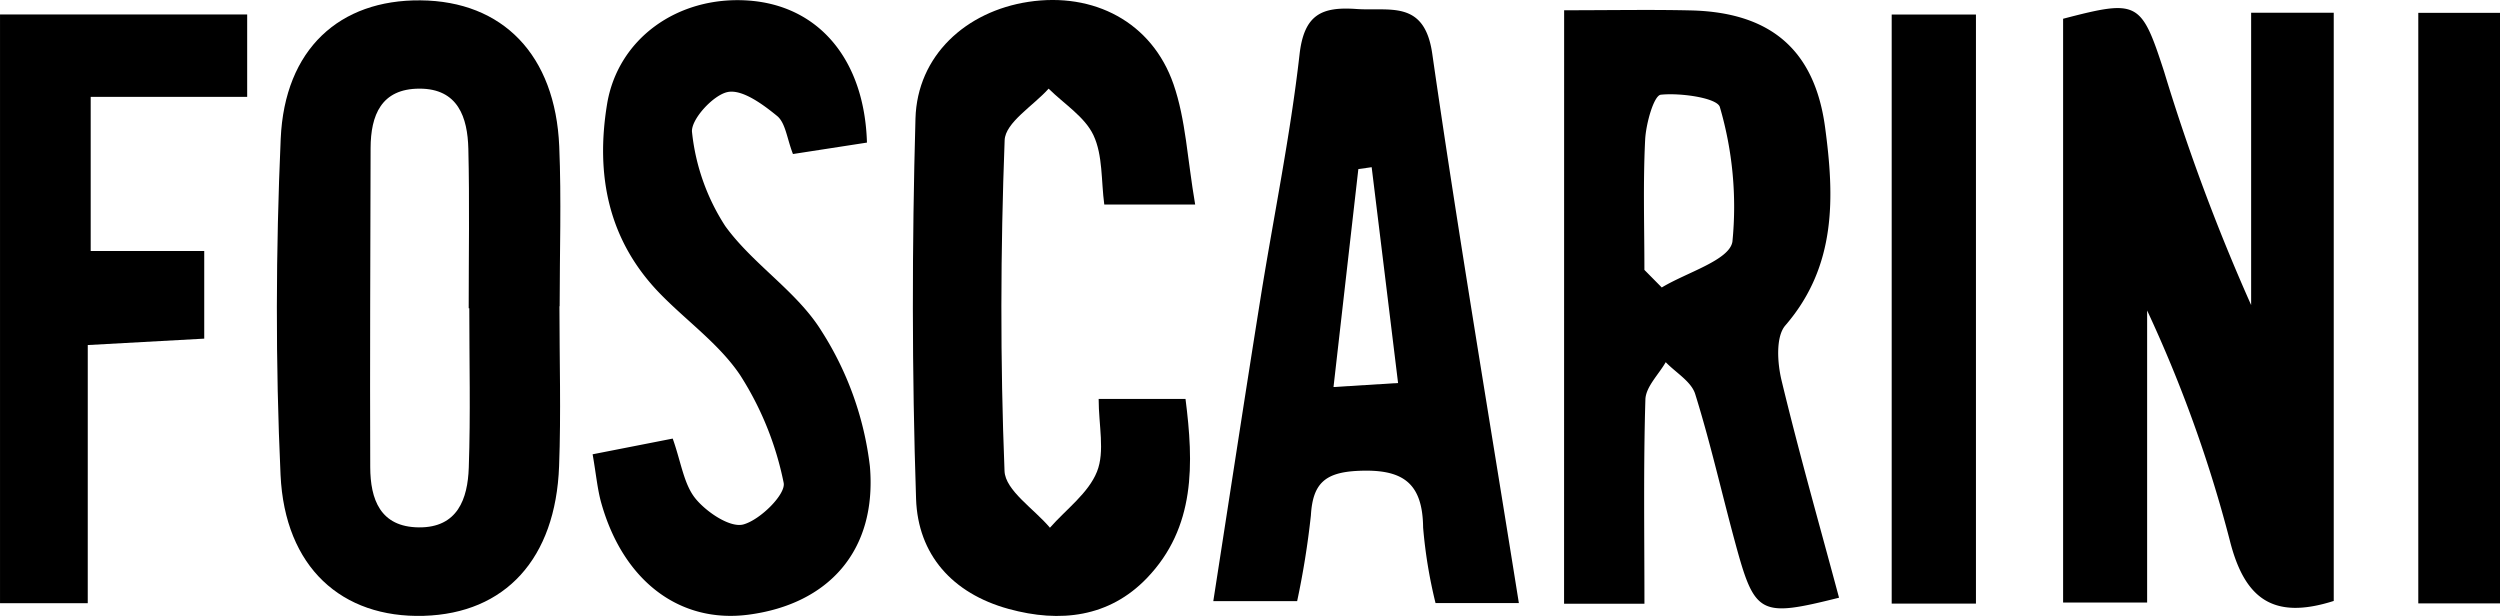 <svg xmlns="http://www.w3.org/2000/svg" width="151.026" height="37.21" viewBox="0 0 151.026 37.21">
  <g id="logo_foscarini" transform="translate(-947.106 -988.067)">
    <path id="Path_20" data-name="Path 20" d="M1150.449,1024.614c-3.68,1.175-5.4-.153-6.282-3.669a80.58,80.58,0,0,0-4.991-13.877v17.644H1134.1V989.444c4.525-1.178,4.713-1.077,6.1,3.189a120.64,120.64,0,0,0,5.259,14.106V989.082h4.99Z" transform="translate(-62.361 -0.244)"/>
    <path id="Path_21" data-name="Path 21" d="M989.271,1006.579c0,3.22.1,6.443-.021,9.658-.206,5.6-3.255,8.9-8.177,9.044-4.948.142-8.394-2.926-8.65-8.518-.309-6.756-.287-13.548.01-20.307.238-5.421,3.561-8.4,8.441-8.357,4.976.042,8.151,3.3,8.385,8.821.135,3.214.025,6.439.025,9.658Zm-5.446.12h-.036c0-3.211.056-6.422-.021-9.631-.046-1.9-.622-3.641-2.96-3.635-2.3.006-2.94,1.6-2.945,3.6-.015,6.422-.045,12.845-.022,19.267.007,1.938.6,3.615,2.935,3.637,2.352.023,2.953-1.732,3.018-3.605C983.905,1013.123,983.825,1009.909,983.825,1006.7Z" transform="translate(-8.369 -0.011)"/>
    <path id="Path_22" data-name="Path 22" d="M1088.874,988.988c2.786,0,5.215-.046,7.641.009,4.762.109,7.483,2.317,8.123,7.059.565,4.186.708,8.375-2.4,11.971-.59.682-.483,2.27-.229,3.326,1.06,4.4,2.3,8.752,3.472,13.123-4.8,1.2-5.085,1.053-6.278-3.341-.811-2.987-1.49-6.013-2.412-8.964-.234-.753-1.168-1.288-1.78-1.924-.429.749-1.2,1.486-1.228,2.247-.123,4.067-.058,8.139-.058,12.346h-4.855Zm4.849,15.685,1.049,1.062c1.5-.91,4.09-1.646,4.268-2.767a21.417,21.417,0,0,0-.756-8.123c-.133-.555-2.364-.881-3.57-.755-.421.044-.9,1.758-.946,2.729C1093.637,999.431,1093.723,1002.054,1093.723,1004.673Z" transform="translate(-47.278 -0.301)"/>
    <path id="Path_23" data-name="Path 23" d="M1075.534,1024.756H1070.5a29.134,29.134,0,0,1-.75-4.56c-.027-2.758-1.284-3.545-3.924-3.426-2,.091-2.743.76-2.855,2.687a50.9,50.9,0,0,1-.831,5.184h-5.065c.954-6.135,1.88-12.212,2.85-18.282.785-4.914,1.8-9.8,2.359-14.735.275-2.439,1.356-2.9,3.435-2.755,2.01.143,4.112-.575,4.583,2.7C1071.876,1002.5,1073.723,1013.4,1075.534,1024.756Zm-8.892-26.33-.805.115c-.49,4.3-.98,8.595-1.5,13.166l3.9-.243C1067.686,1006.942,1067.164,1002.684,1066.642,998.426Z" transform="translate(-36.673 -0.259)"/>
    <path id="Path_24" data-name="Path 24" d="M1046.9,1000.425h-5.491c-.194-1.447-.084-2.977-.653-4.188-.524-1.116-1.777-1.89-2.709-2.815-.927,1.037-2.617,2.046-2.657,3.116-.251,6.654-.271,13.329-.007,19.983.047,1.176,1.785,2.285,2.743,3.426.982-1.116,2.324-2.088,2.843-3.389.487-1.22.1-2.787.1-4.392h5.247c.495,3.894.624,7.756-2.343,10.835-2.264,2.349-5.22,2.711-8.345,1.851-3.409-.937-5.477-3.293-5.589-6.644-.254-7.653-.249-15.324-.036-22.979.107-3.8,3.043-6.474,6.824-7.05,3.946-.6,7.462,1.222,8.764,4.977C1046.333,995.3,1046.426,997.659,1046.9,1000.425Z" transform="translate(-27.593)"/>
    <path id="Path_25" data-name="Path 25" d="M1017.393,996.686l-4.47.691c-.365-.938-.447-1.882-.959-2.3-.864-.707-2.112-1.626-2.99-1.444s-2.251,1.688-2.147,2.439a12.9,12.9,0,0,0,2.007,5.66c1.669,2.31,4.332,3.943,5.812,6.335a19.355,19.355,0,0,1,2.925,8.179c.438,5.125-2.532,8.325-7.324,8.958-4.151.549-7.566-2.016-8.9-6.732-.237-.837-.311-1.72-.526-2.956l4.838-.949c.511,1.436.669,2.761,1.382,3.633.671.818,2.09,1.768,2.883,1.555,1.019-.274,2.585-1.832,2.437-2.519a18.987,18.987,0,0,0-2.623-6.494c-1.268-1.894-3.261-3.293-4.878-4.965-3.109-3.216-3.862-7.148-3.169-11.4.645-3.964,4.267-6.558,8.512-6.274S1017.244,991.636,1017.393,996.686Z" transform="translate(-17.914 -0.005)"/>
    <path id="Path_26" data-name="Path 26" d="M952.407,1024.944h-5.3V989.378h14.931v4.977h-9.453v9.311h6.859v5.295l-7.036.387Z" transform="translate(0 -0.437)"/>
    <path id="Path_27" data-name="Path 27" d="M1123.653,1024.97h-5.09V989.386h5.09Z" transform="translate(-57.179 -0.44)"/>
    <path id="Path_28" data-name="Path 28" d="M1171.229,1024.906h-4.936V989.231h4.936Z" transform="translate(-73.097 -0.388)"/>
  </g>
</svg>
